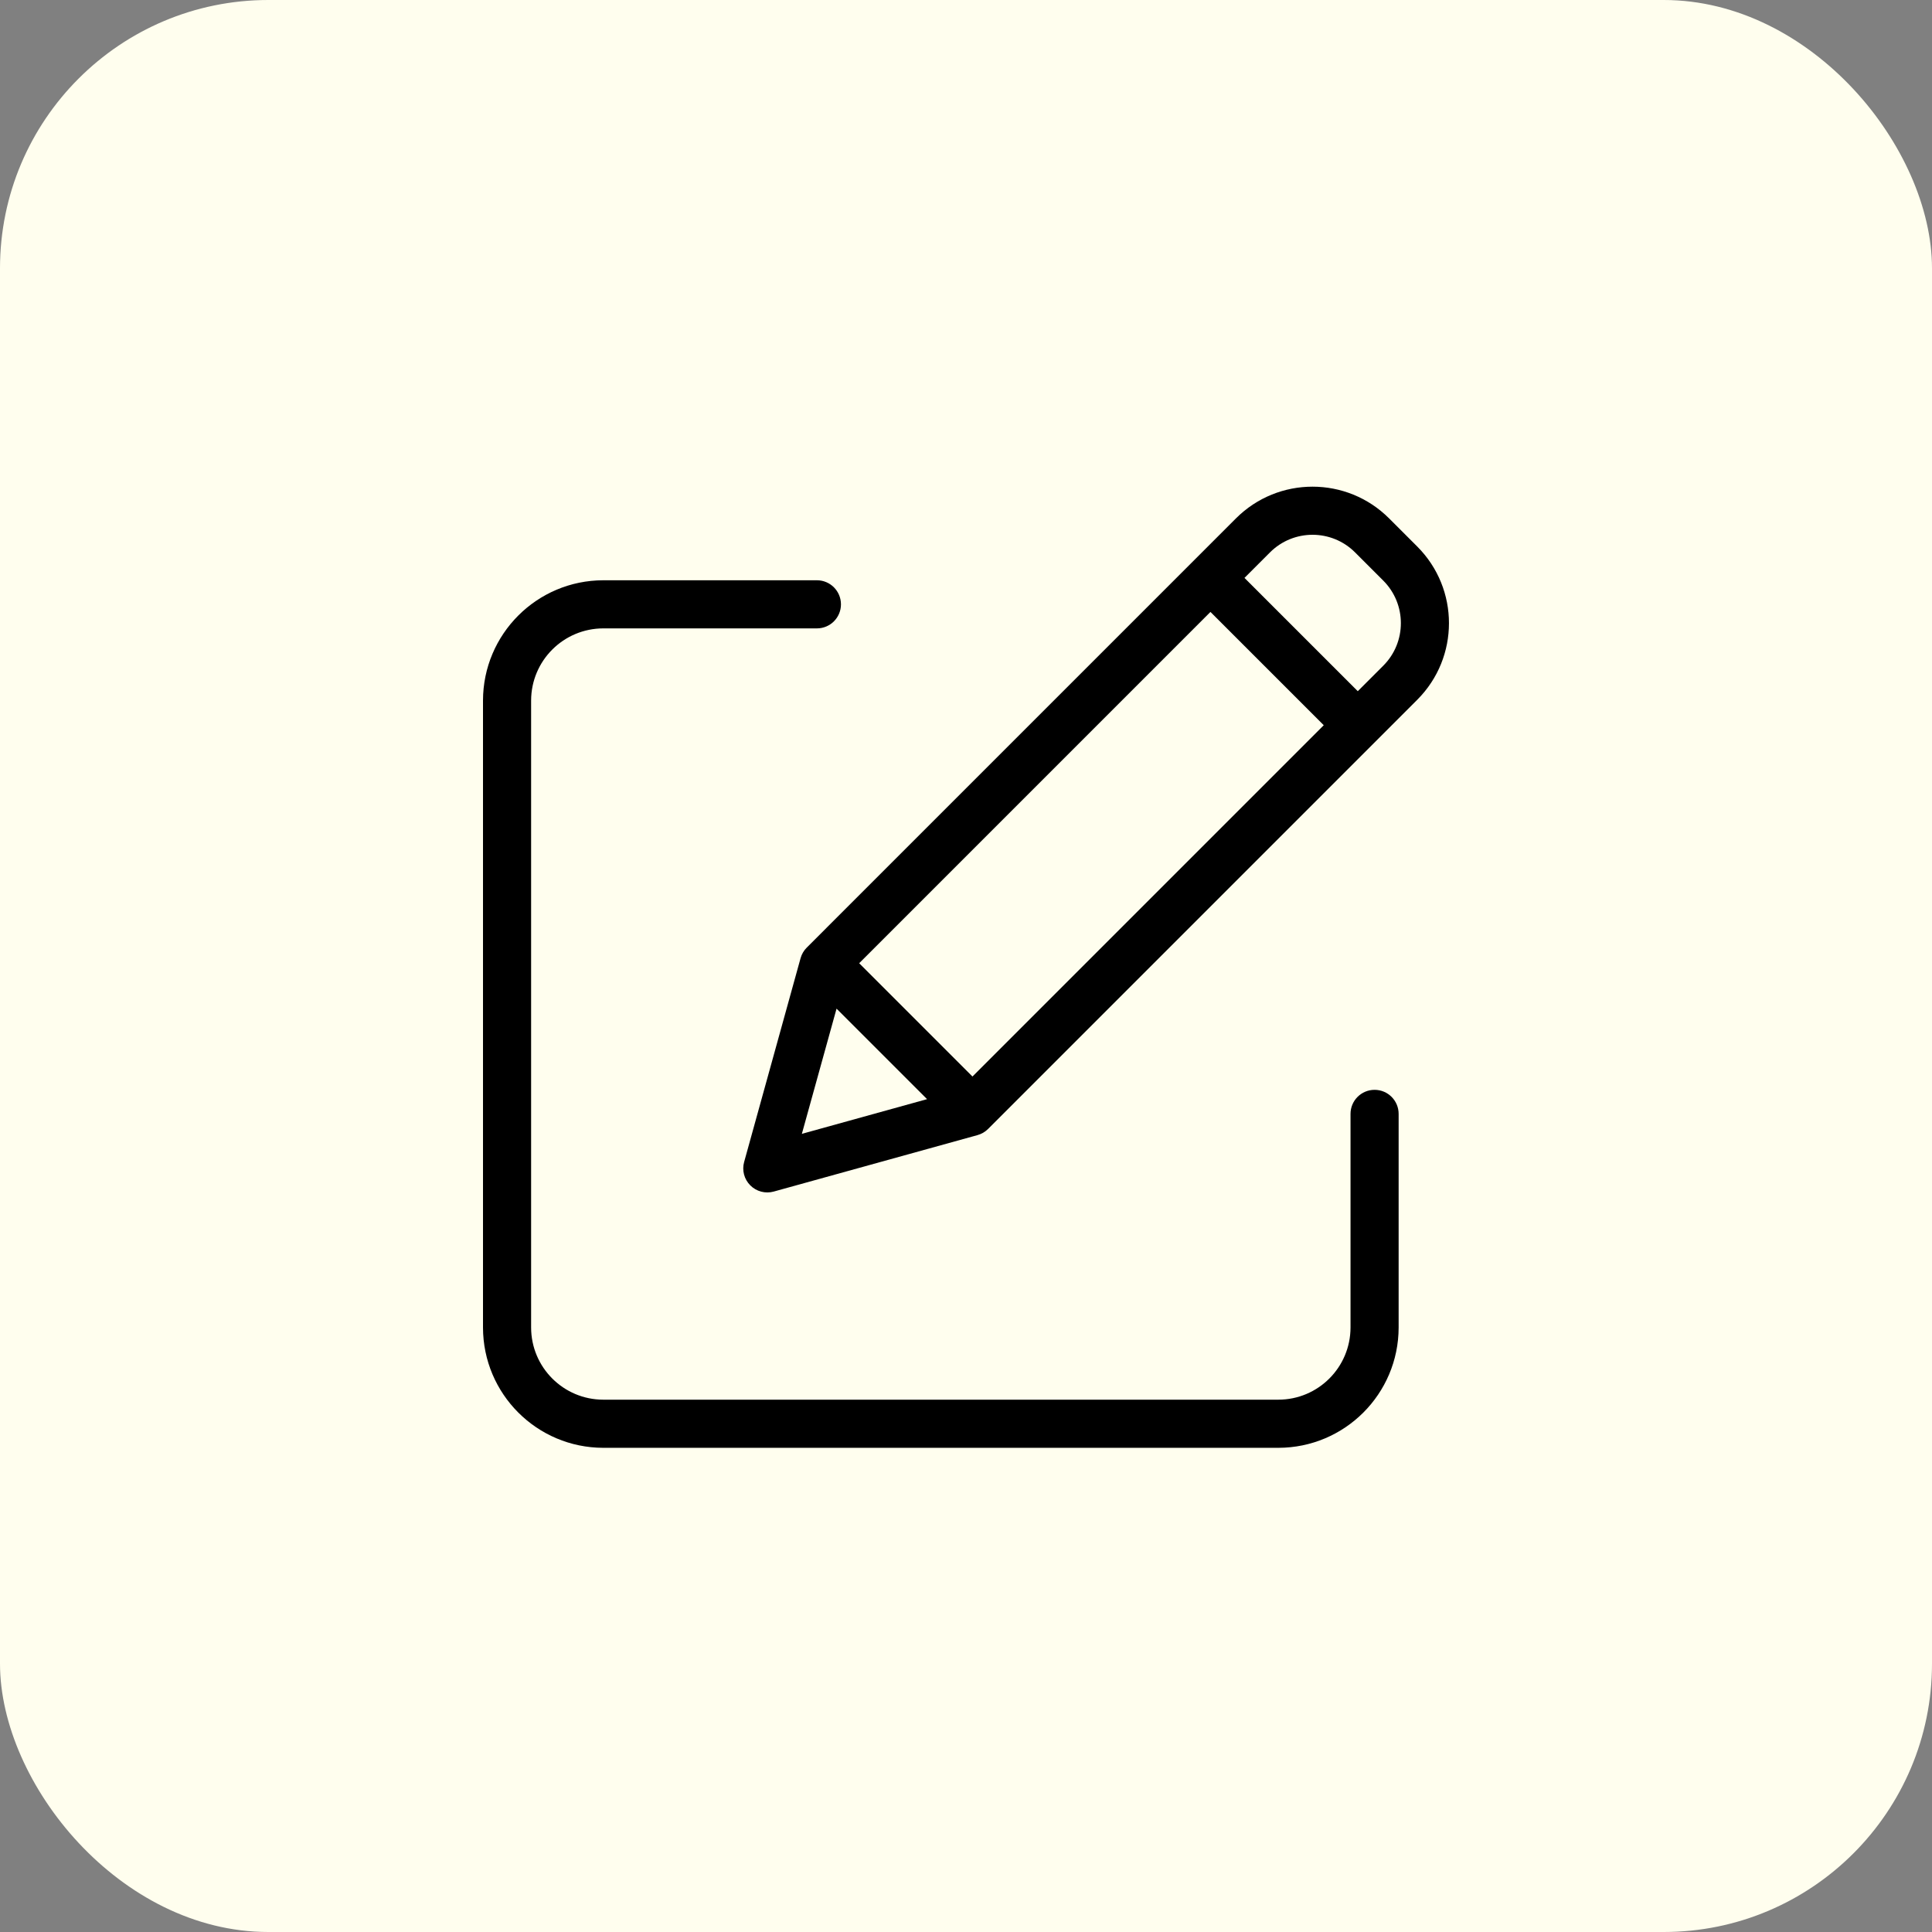 <svg width="72" height="72" viewBox="0 0 72 72" fill="none" xmlns="http://www.w3.org/2000/svg">
<rect x="0" y="0" width="72" height="72" fill="#808080" stroke="none"/>
<rect width="72" height="72" rx="10" fill="#FFFEEE"/>
<g clip-path="url(#clip0_15204_2019)">
<path d="M51.227 40.615C50.731 40.615 50.33 41.016 50.33 41.512V49.472C50.328 50.957 49.125 52.161 47.64 52.162H22.483C20.998 52.161 19.795 50.957 19.793 49.472V26.108C19.795 24.624 20.998 23.42 22.483 23.418H30.444C30.939 23.418 31.34 23.017 31.34 22.522C31.34 22.027 30.939 21.625 30.444 21.625H22.483C20.008 21.628 18.003 23.634 18 26.108V49.473C18.003 51.947 20.008 53.953 22.483 53.956H47.64C50.115 53.953 52.12 51.947 52.123 49.473V41.512C52.123 41.016 51.722 40.615 51.227 40.615Z" fill="black"/>
<path d="M51.767 19.318C50.191 17.743 47.637 17.743 46.061 19.318L30.066 35.314C29.956 35.423 29.877 35.559 29.835 35.709L27.732 43.303C27.645 43.614 27.733 43.947 27.962 44.176C28.19 44.404 28.524 44.492 28.835 44.406L36.429 42.302C36.578 42.261 36.714 42.182 36.824 42.072L52.819 26.076C54.392 24.5 54.392 21.947 52.819 20.37L51.767 19.318ZM32.019 35.897L45.11 22.805L49.332 27.027L36.241 40.119L32.019 35.897ZM31.176 37.589L34.549 40.962L29.883 42.255L31.176 37.589ZM51.551 24.808L50.6 25.759L46.378 21.537L47.329 20.586C48.205 19.711 49.624 19.711 50.499 20.586L51.551 21.638C52.425 22.514 52.425 23.933 51.551 24.808Z" fill="black"/>
</g>
<defs>
<clipPath id="clip0_15204_2019">
<rect width="36" height="36" fill="white" transform="translate(18 18)"/>
</clipPath>
</defs>
</svg>

